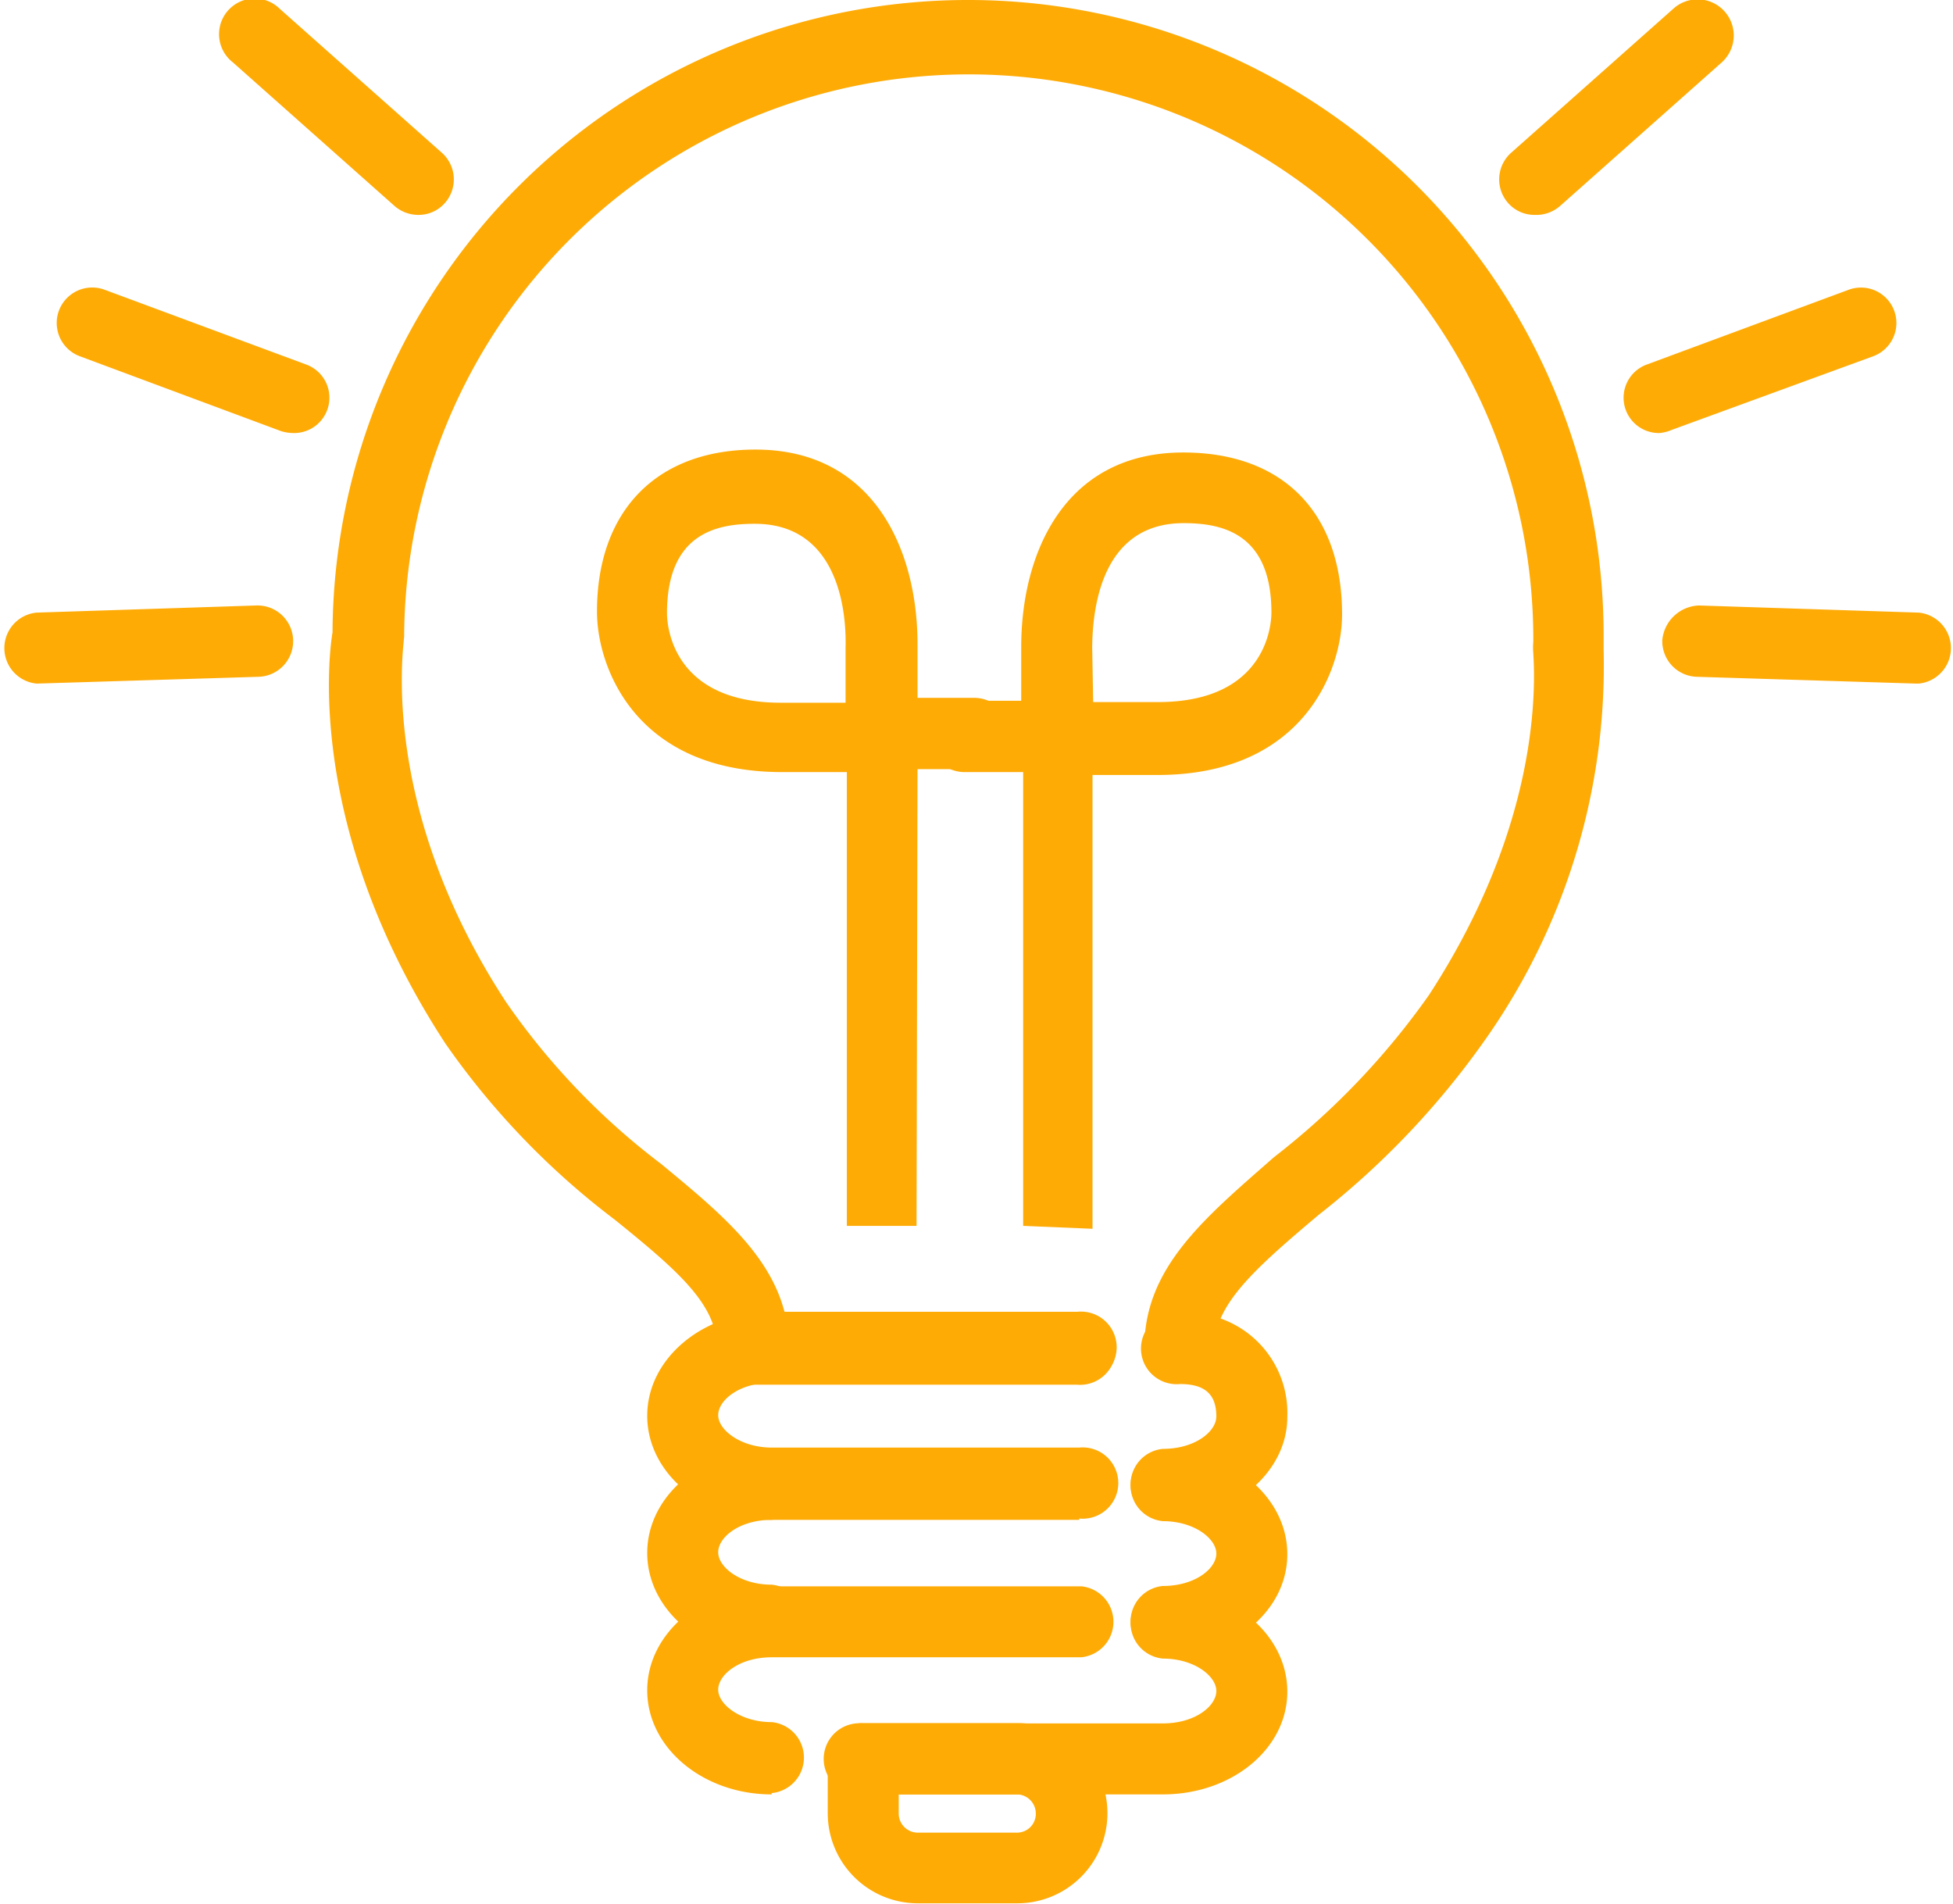 <svg id="Calque_1" data-name="Calque 1" xmlns="http://www.w3.org/2000/svg" viewBox="0 0 60.26 58.73"><defs><style>.cls-1{fill:#feab06;}.cls-2{fill:none;stroke:#feab06;stroke-linecap:round;stroke-linejoin:round;}</style></defs><title>Picto_Creactivite</title><path class="cls-1" d="M56.28,63.3a1.09,1.09,0,0,1-1.1-1.09c0-2.47,1.87-4,4-5.87a23.26,23.26,0,0,0,4.78-5c3.2-4.91,3.32-9,3.22-10.54a2.14,2.14,0,0,1,0-.36,17.42,17.42,0,1,0-34.84-.17c0,.24-.83,5.2,3.14,11.28a21.82,21.82,0,0,0,4.79,5c1.78,1.47,3.37,2.78,3.82,4.62h9a1.1,1.1,0,1,1,0,2.19h-10a1.09,1.09,0,0,1-1.09-1.09c0-1.36-1.14-2.37-3.16-4a24,24,0,0,1-5.23-5.44c-4.47-6.85-3.52-12.44-3.48-12.68a19.61,19.61,0,0,1,39.22.2c0,.11,0,.22,0,.34a20,20,0,0,1-3.58,11.92,25.46,25.46,0,0,1-5.2,5.5c-2.08,1.75-3.25,2.81-3.25,4.19A1.09,1.09,0,0,1,56.28,63.3Z" transform="translate(-19.87 -20.64)"/><path class="cls-2" d="M43.16,62.21" transform="translate(-19.87 -20.64)"/><path class="cls-1" d="M55.75,71.76a1.1,1.1,0,0,1,0-2.19c1,0,1.65-.54,1.65-1s-.68-1-1.65-1a1.1,1.1,0,0,1,0-2.19c2.12,0,3.84,1.44,3.84,3.21S57.87,71.76,55.75,71.76Z" transform="translate(-19.87 -20.64)"/><path class="cls-1" d="M43.68,71.76c-2.12,0-3.84-1.44-3.84-3.21s1.72-3.21,3.84-3.21a1.1,1.1,0,0,1,0,2.19c-1,0-1.65.54-1.65,1s.68,1,1.65,1a1.1,1.1,0,0,1,0,2.19Z" transform="translate(-19.87 -20.64)"/><path class="cls-1" d="M55.75,67.53a1.1,1.1,0,0,1,0-2.19c1,0,1.65-.54,1.65-1,0-.69-.36-1-1.12-1a1.1,1.1,0,1,1,0-2.19,3.09,3.09,0,0,1,3.31,3.21C59.59,66.09,57.87,67.53,55.75,67.53Z" transform="translate(-19.87 -20.64)"/><path class="cls-1" d="M53.17,67.53H43.68c-2.12,0-3.84-1.44-3.84-3.21s1.72-3.21,3.84-3.21h9.44a1.1,1.1,0,1,1,0,2.19H43.68c-1,0-1.65.54-1.65,1s.7,1,1.65,1h9.49a1.1,1.1,0,1,1,0,2.19Z" transform="translate(-19.87 -20.64)"/><path class="cls-1" d="M55.75,76H46.49a1.1,1.1,0,1,1,0-2.19h9.26c1,0,1.65-.54,1.65-1s-.68-1-1.65-1a1.1,1.1,0,0,1,0-2.19c2.12,0,3.84,1.44,3.84,3.21S57.87,76,55.75,76Z" transform="translate(-19.87 -20.64)"/><path class="cls-1" d="M43.68,76c-2.12,0-3.84-1.44-3.84-3.21s1.72-3.21,3.84-3.21h9.55a1.1,1.1,0,0,1,0,2.19H43.68c-1,0-1.65.54-1.65,1s.7,1,1.65,1a1.1,1.1,0,0,1,0,2.19Z" transform="translate(-19.87 -20.64)"/><path class="cls-1" d="M51.24,79.36H48.19a2.78,2.78,0,0,1-2.78-2.78l0-1.67a1.06,1.06,0,0,1,.32-.78,1.07,1.07,0,0,1,.78-.33h4.75a2.78,2.78,0,0,1,0,5.56ZM47.6,76v.58a.59.59,0,0,0,.59.6h3.05a.58.58,0,0,0,.59-.59.59.59,0,0,0-.59-.59Z" transform="translate(-19.87 -20.64)"/><path class="cls-1" d="M67.22,27.27a1.08,1.08,0,0,1-.82-.37,1.1,1.1,0,0,1,.1-1.55l5-4.44A1.1,1.1,0,0,1,73,22.56L68,27A1.12,1.12,0,0,1,67.22,27.27Z" transform="translate(-19.87 -20.64)"/><path class="cls-1" d="M71.08,34a1.09,1.09,0,0,1-.38-2.12l6.21-2.3a1.09,1.09,0,1,1,.76,2.05L71.46,33.9A1.31,1.31,0,0,1,71.08,34Z" transform="translate(-19.87 -20.64)"/><path class="cls-1" d="M79,41.73h0l-6.78-.21a1.1,1.1,0,0,1-1.06-1.13,1.18,1.18,0,0,1,1.13-1.07l6.78.22a1.1,1.1,0,0,1,0,2.19Z" transform="translate(-19.87 -20.64)"/><path class="cls-1" d="M32.78,27.27a1.12,1.12,0,0,1-.73-.27l-5-4.44a1.1,1.1,0,1,1,1.45-1.65l5,4.44a1.1,1.1,0,0,1,.1,1.55A1.08,1.08,0,0,1,32.78,27.27Z" transform="translate(-19.87 -20.64)"/><path class="cls-1" d="M28.92,34a1.31,1.31,0,0,1-.38-.06l-6.21-2.31a1.09,1.09,0,1,1,.77-2.05l6.2,2.3A1.09,1.09,0,0,1,28.92,34Z" transform="translate(-19.87 -20.64)"/><path class="cls-1" d="M21,41.73a1.1,1.1,0,0,1,0-2.19l6.78-.22a1.1,1.1,0,0,1,.07,2.2L21,41.73Z" transform="translate(-19.87 -20.64)"/><path class="cls-1" d="M51.44,58.46s0-8.71,0-14H49.63a1.1,1.1,0,0,1,0-2.2h0l1.75,0c0-.85,0-1.44,0-1.66,0-2.9,1.34-6,5-6,3.07,0,4.9,1.85,4.9,5,0,1.71-1.19,4.95-5.7,4.95h-2c0,5.27,0,14,0,14ZM53.6,42.3l2,0c3.4,0,3.5-2.47,3.5-2.76,0-2.47-1.55-2.76-2.71-2.76-2.43,0-2.81,2.41-2.82,3.84Z" transform="translate(-19.87 -20.64)"/><path class="cls-1" d="M48.15,58.46H46s0-8.69,0-14H44c-4.52,0-5.71-3.24-5.71-4.95,0-3.1,1.83-5,4.89-5,3.66,0,5,3.11,5,6v1.66l1.75,0h0a1.1,1.1,0,0,1,0,2.2H48.18C48.17,49.75,48.15,58.46,48.15,58.46Zm-5-21.66c-1.16,0-2.7.29-2.7,2.76,0,.29.1,2.76,3.51,2.76l2,0V40.64C46,39.21,45.59,36.8,43.16,36.8Z" transform="translate(-19.87 -20.64)"/></svg>